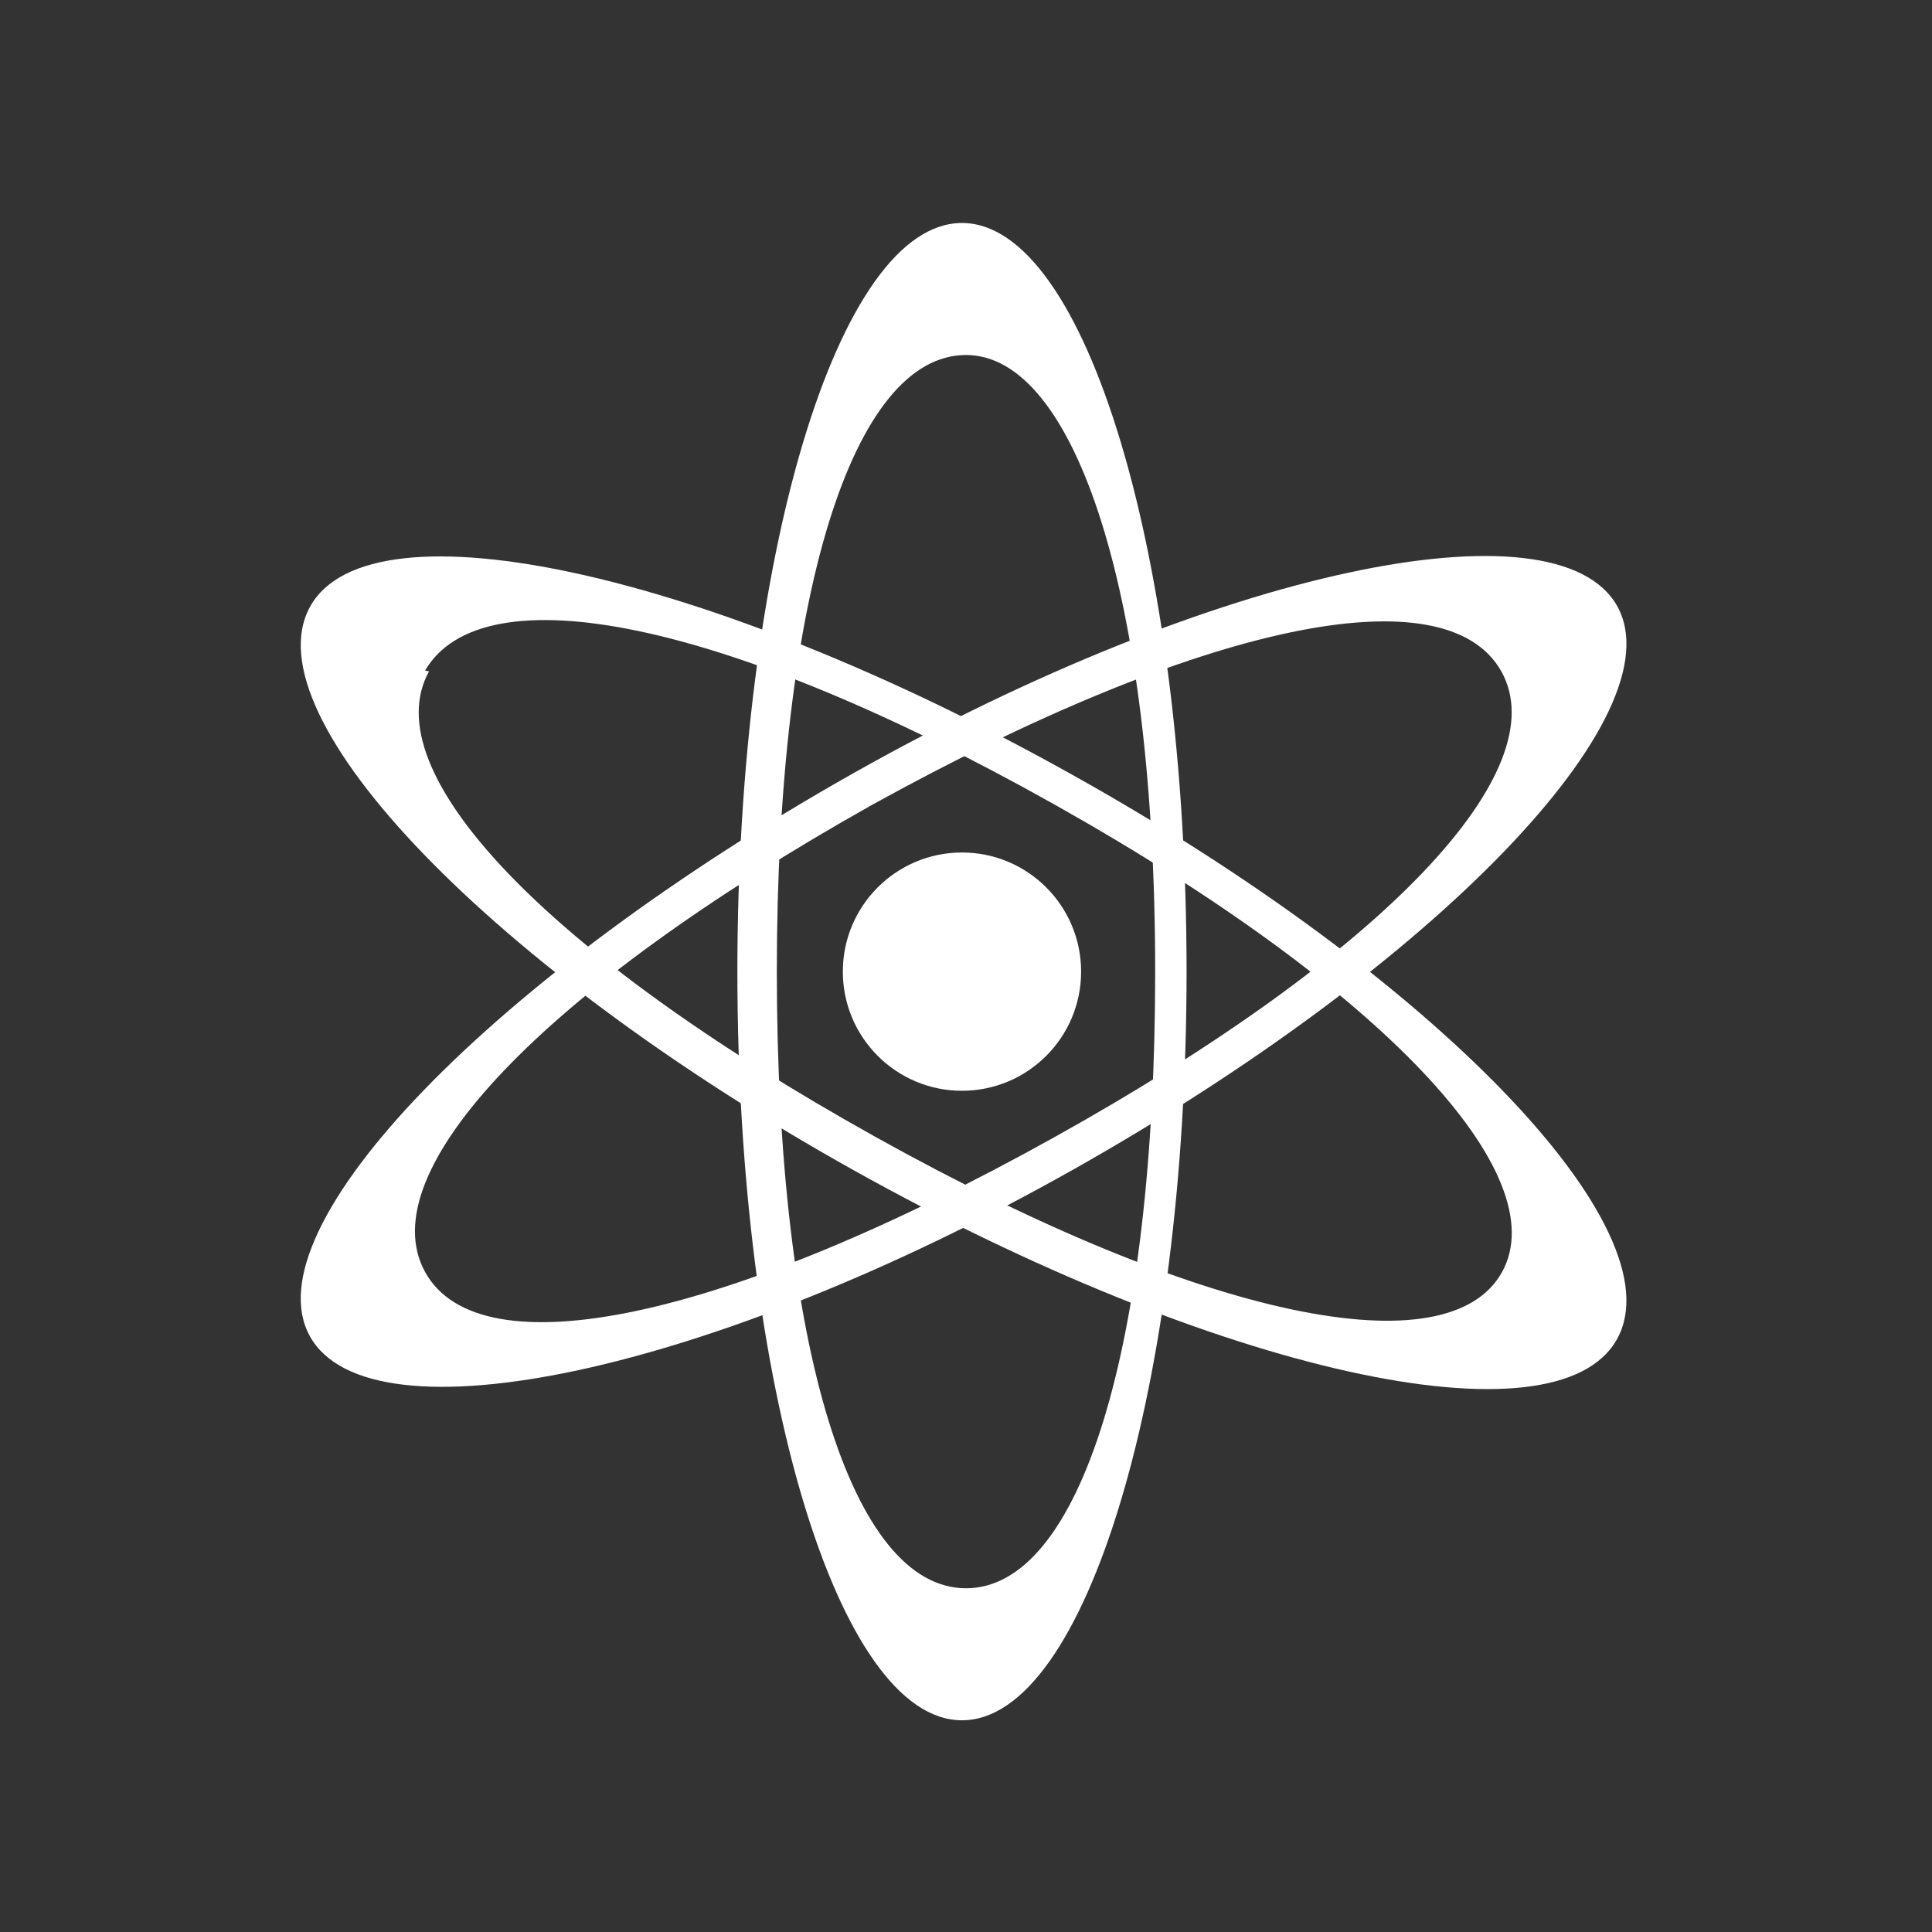 <svg id="Layer_1" data-name="Layer 1" xmlns="http://www.w3.org/2000/svg" viewBox="0 0 24 24"><defs><style>.cls-1{fill:#333;}.cls-2{fill:#fff;}</style></defs><title>nuclear_selectedR</title><rect class="cls-1" width="24" height="24"/><path class="cls-2" d="M14.74,12.07c0,5.14-1.25,9.3-2.79,9.3s-2.79-4.16-2.79-9.3,1.25-9.3,2.79-9.3S14.74,6.93,14.74,12.07ZM12,4.41c-1.41,0-2.35,3-2.35,7.66s0.93,7.66,2.35,7.66,2.35-3,2.35-7.66S13.36,4.41,12,4.41Z"/><path class="cls-2" d="M13.33,9.63c4.48,2.5,7.51,5.63,6.76,7s-5,.41-9.48-2.09-7.51-5.63-6.76-7S8.85,7.12,13.33,9.63Zm-8-1.29c-0.69,1.24,1.43,3.49,5.54,5.78S18,17,18.66,15.8,17.22,12.31,13.11,10,6,7.1,5.28,8.33Z"/><path class="cls-2" d="M20.09,7.53c0.75,1.35-2.27,4.47-6.76,7S4.6,17.95,3.85,16.6s2.27-4.47,6.76-7S19.34,6.19,20.09,7.53ZM10.83,10C6.72,12.31,4.6,14.56,5.28,15.8S9,16.41,13.11,14.12s6.23-4.55,5.54-5.78S14.94,7.73,10.83,10Z"/><circle class="cls-2" cx="11.95" cy="12.07" r="1.48"/></svg>